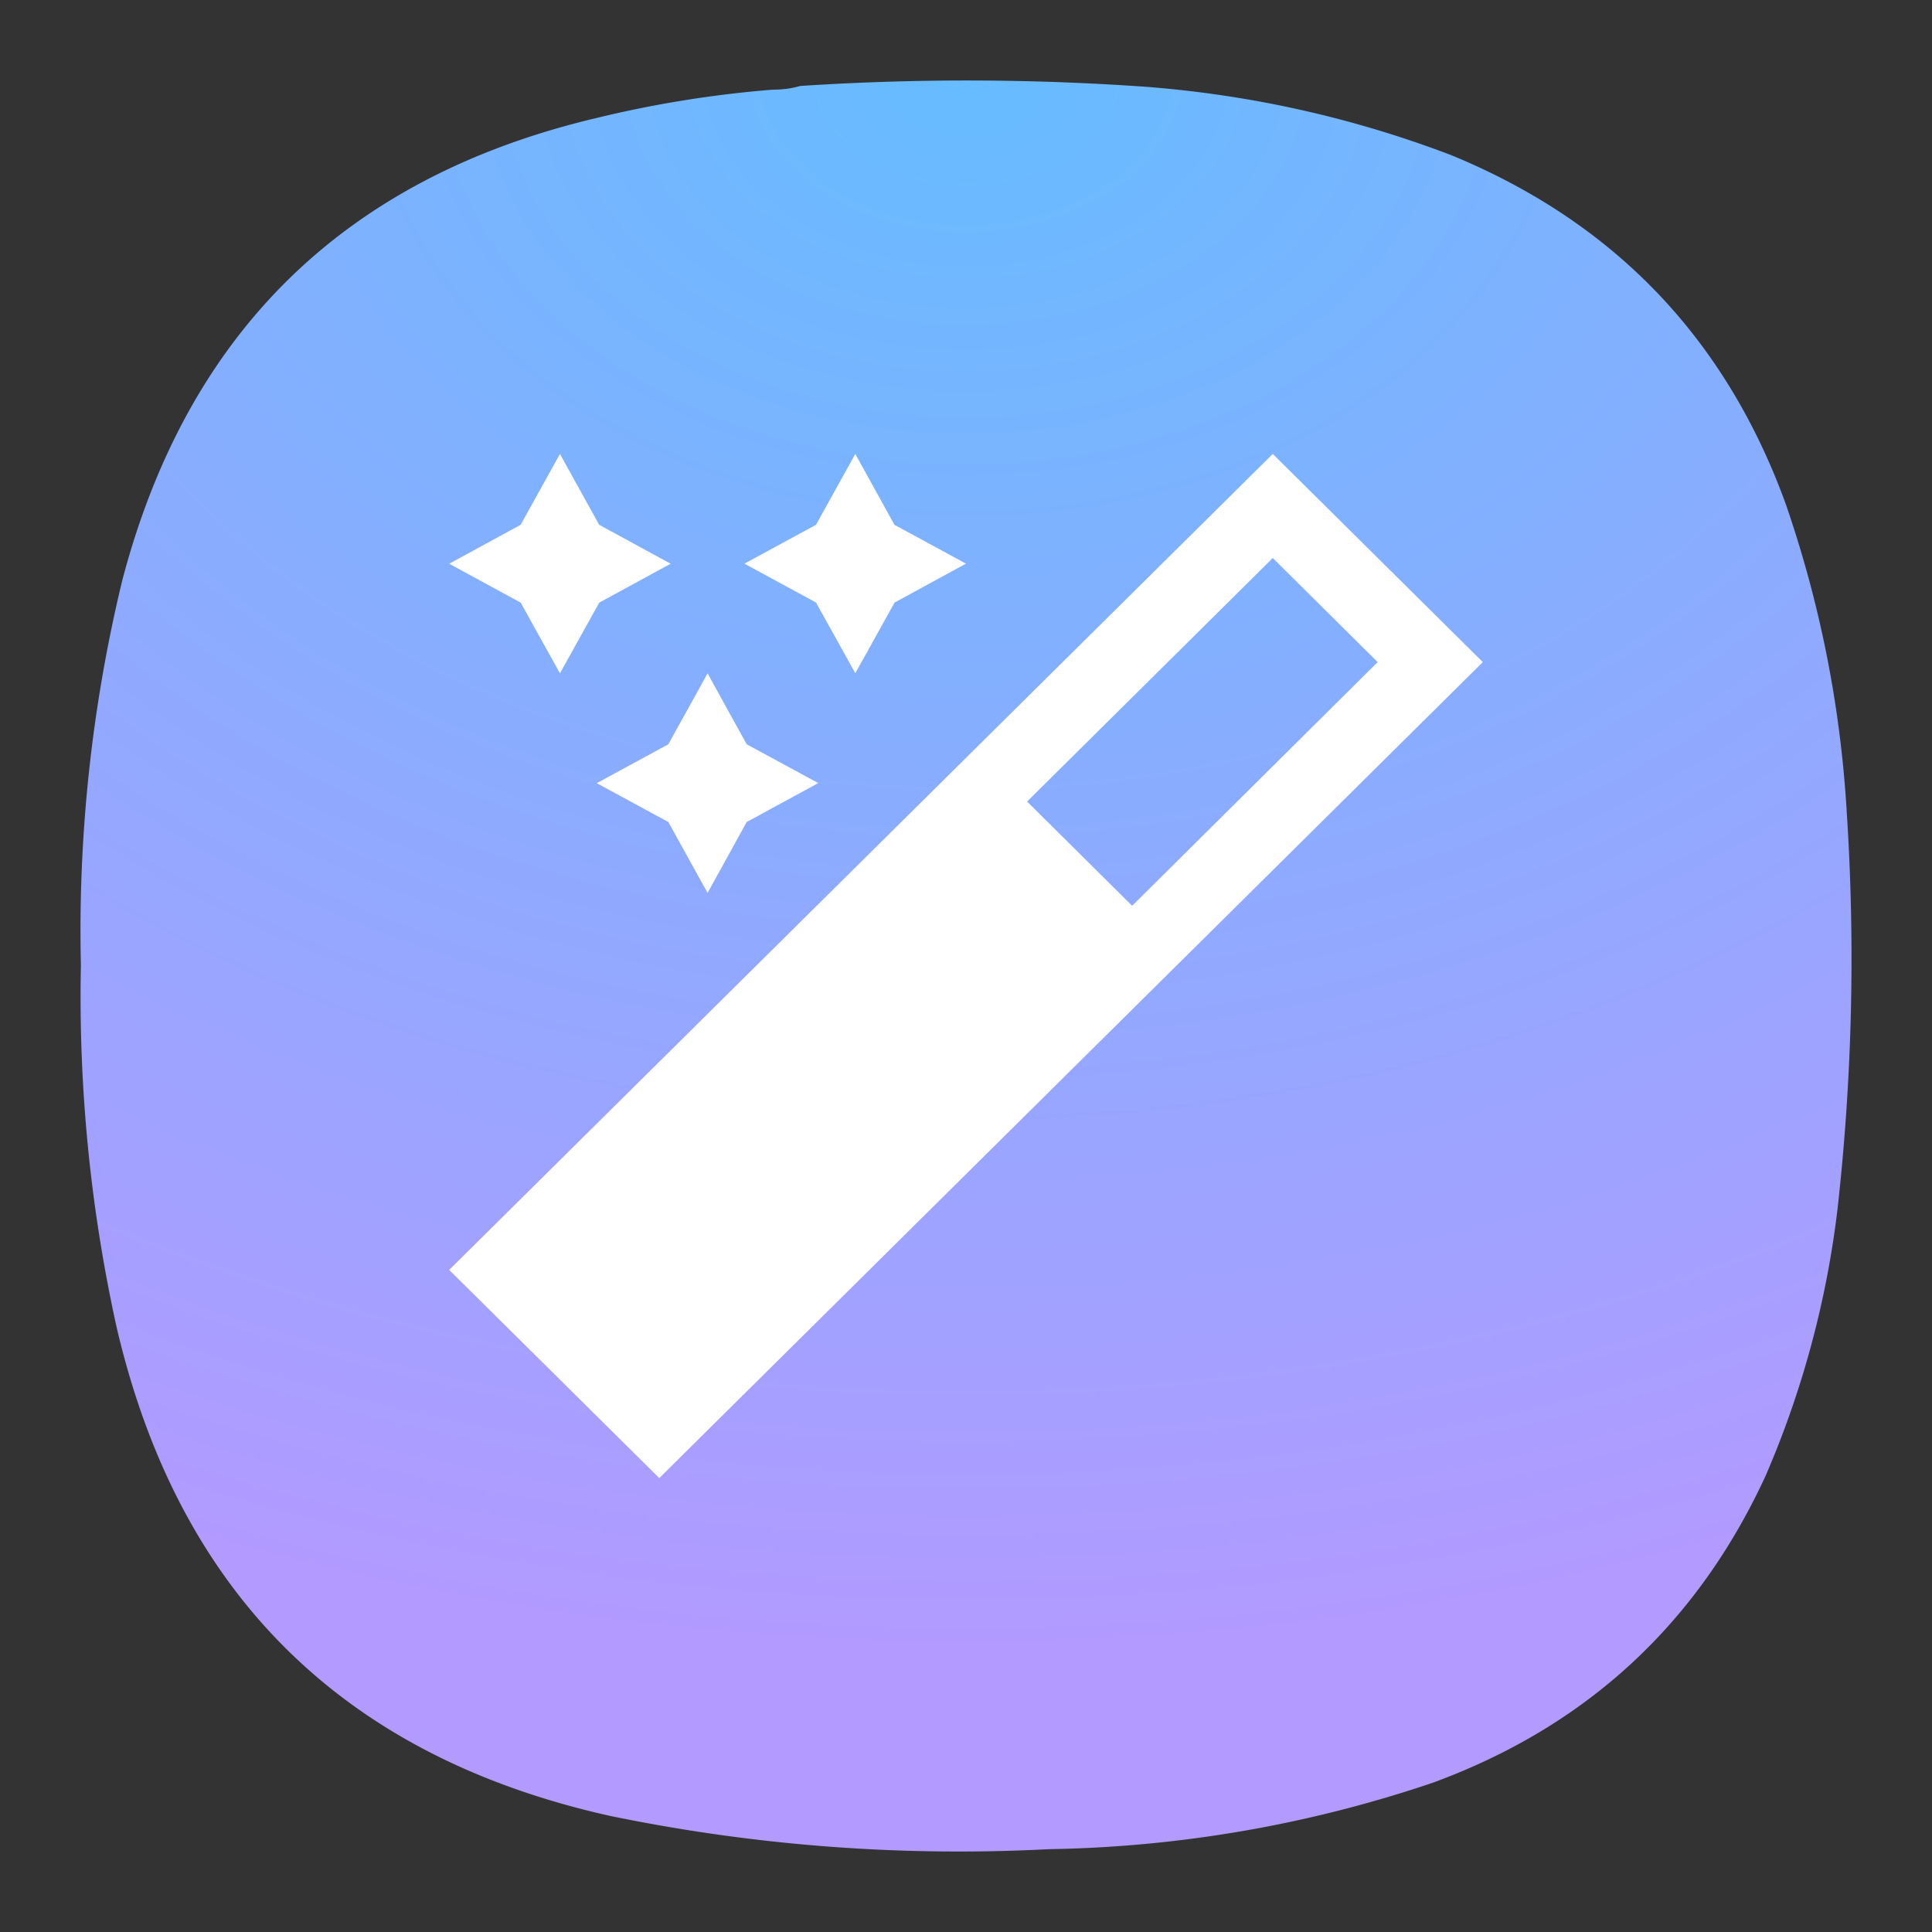 <?xml version="1.0" encoding="UTF-8" standalone="no"?>
<svg
   width="24"
   height="24"
   version="1.1"
   id="svg12"
   sodipodi:docname="preferences-desktop-effects.svg"
   xmlns:inkscape="http://www.inkscape.org/namespaces/inkscape"
   xmlns:sodipodi="http://sodipodi.sourceforge.net/DTD/sodipodi-0.dtd"
   xmlns="http://www.w3.org/2000/svg"
   xmlns:svg="http://www.w3.org/2000/svg">
  <rect width="100%" height="100%" fill="#333333" stroke="none"/>
  <sodipodi:namedview
     id="namedview12"
     pagecolor="#ffffff"
     bordercolor="#000000"
     borderopacity="0.25"
     inkscape:showpageshadow="2"
     inkscape:pageopacity="0.0"
     inkscape:pagecheckerboard="0"
     inkscape:deskcolor="#d1d1d1" />
  <defs
     id="defs2">
    <radialGradient
       id="a"
       cx="0"
       cy="0"
       r="1"
       fx="0"
       fy="0"
       gradientTransform="matrix(0,19.405,-26.587,0,12,1)"
       gradientUnits="userSpaceOnUse">
      <stop
         offset="0"
         stop-color="#68BBFF"
         stop-opacity=".875"
         style="stop-color:#66bcff;stop-opacity:1"
         id="stop1" />
      <stop
         offset="1"
         stop-color="#A99EFF"
         style="stop-color:#b29aff;stop-opacity:1"
         id="stop2" />
    </radialGradient>
  </defs>
  <path
     fill="url(#a)"
     fill-rule="evenodd"
     d="M 9.596,1.114 C 9.716,1.114 9.83,1.1 9.94,1.068 a 31.627,31.627 0 0 1 4.307,0.011 c 1.301,0.102 2.562,0.384 3.78,0.848 2.026,0.833 3.412,2.28 4.158,4.339 0.427,1.24 0.679,2.514 0.756,3.824 a 27.94,27.94 0 0 1 -0.114,4.923 11.876,11.876 0 0 1 -0.894,3.32 c -0.85,1.843 -2.229,3.114 -4.135,3.813 A 15.624,15.624 0 0 1 13.033,22.971 21.423,21.423 0 0 1 7.58,22.558 C 4.268,21.821 2.226,19.802 1.452,16.502 A 19.047,19.047 0 0 1 1.005,11.991 18.491,18.491 0 0 1 1.52,7.205 C 2.332,4.119 4.29,2.207 7.397,1.469 A 13.954,13.954 0 0 1 9.596,1.114 Z"
     clip-rule="evenodd"
     style="fill:url(#a)"
     id="path2" />
  <path
     fill="#ffffff"
     d="M 6.956,5.639 6.468,6.519 5.58,7.003 6.468,7.486 6.956,8.364 7.444,7.486 8.331,7.003 7.443,6.519 Z m 3.669,0 -0.488,0.88 -0.889,0.483 0.889,0.483 0.488,0.878 0.488,-0.878 0.887,-0.483 -0.889,-0.483 z m 5.186,0 L 5.58,15.775 8.19,18.361 18.42,8.225 Z m 0,1.293 1.303,1.293 L 14.064,11.252 12.759,9.957 Z M 8.79,8.365 8.302,9.246 7.413,9.729 8.302,10.211 8.79,11.092 9.276,10.211 10.165,9.728 9.276,9.246 Z"
     style="stroke-width:1.278"
     id="path12" />
</svg>
